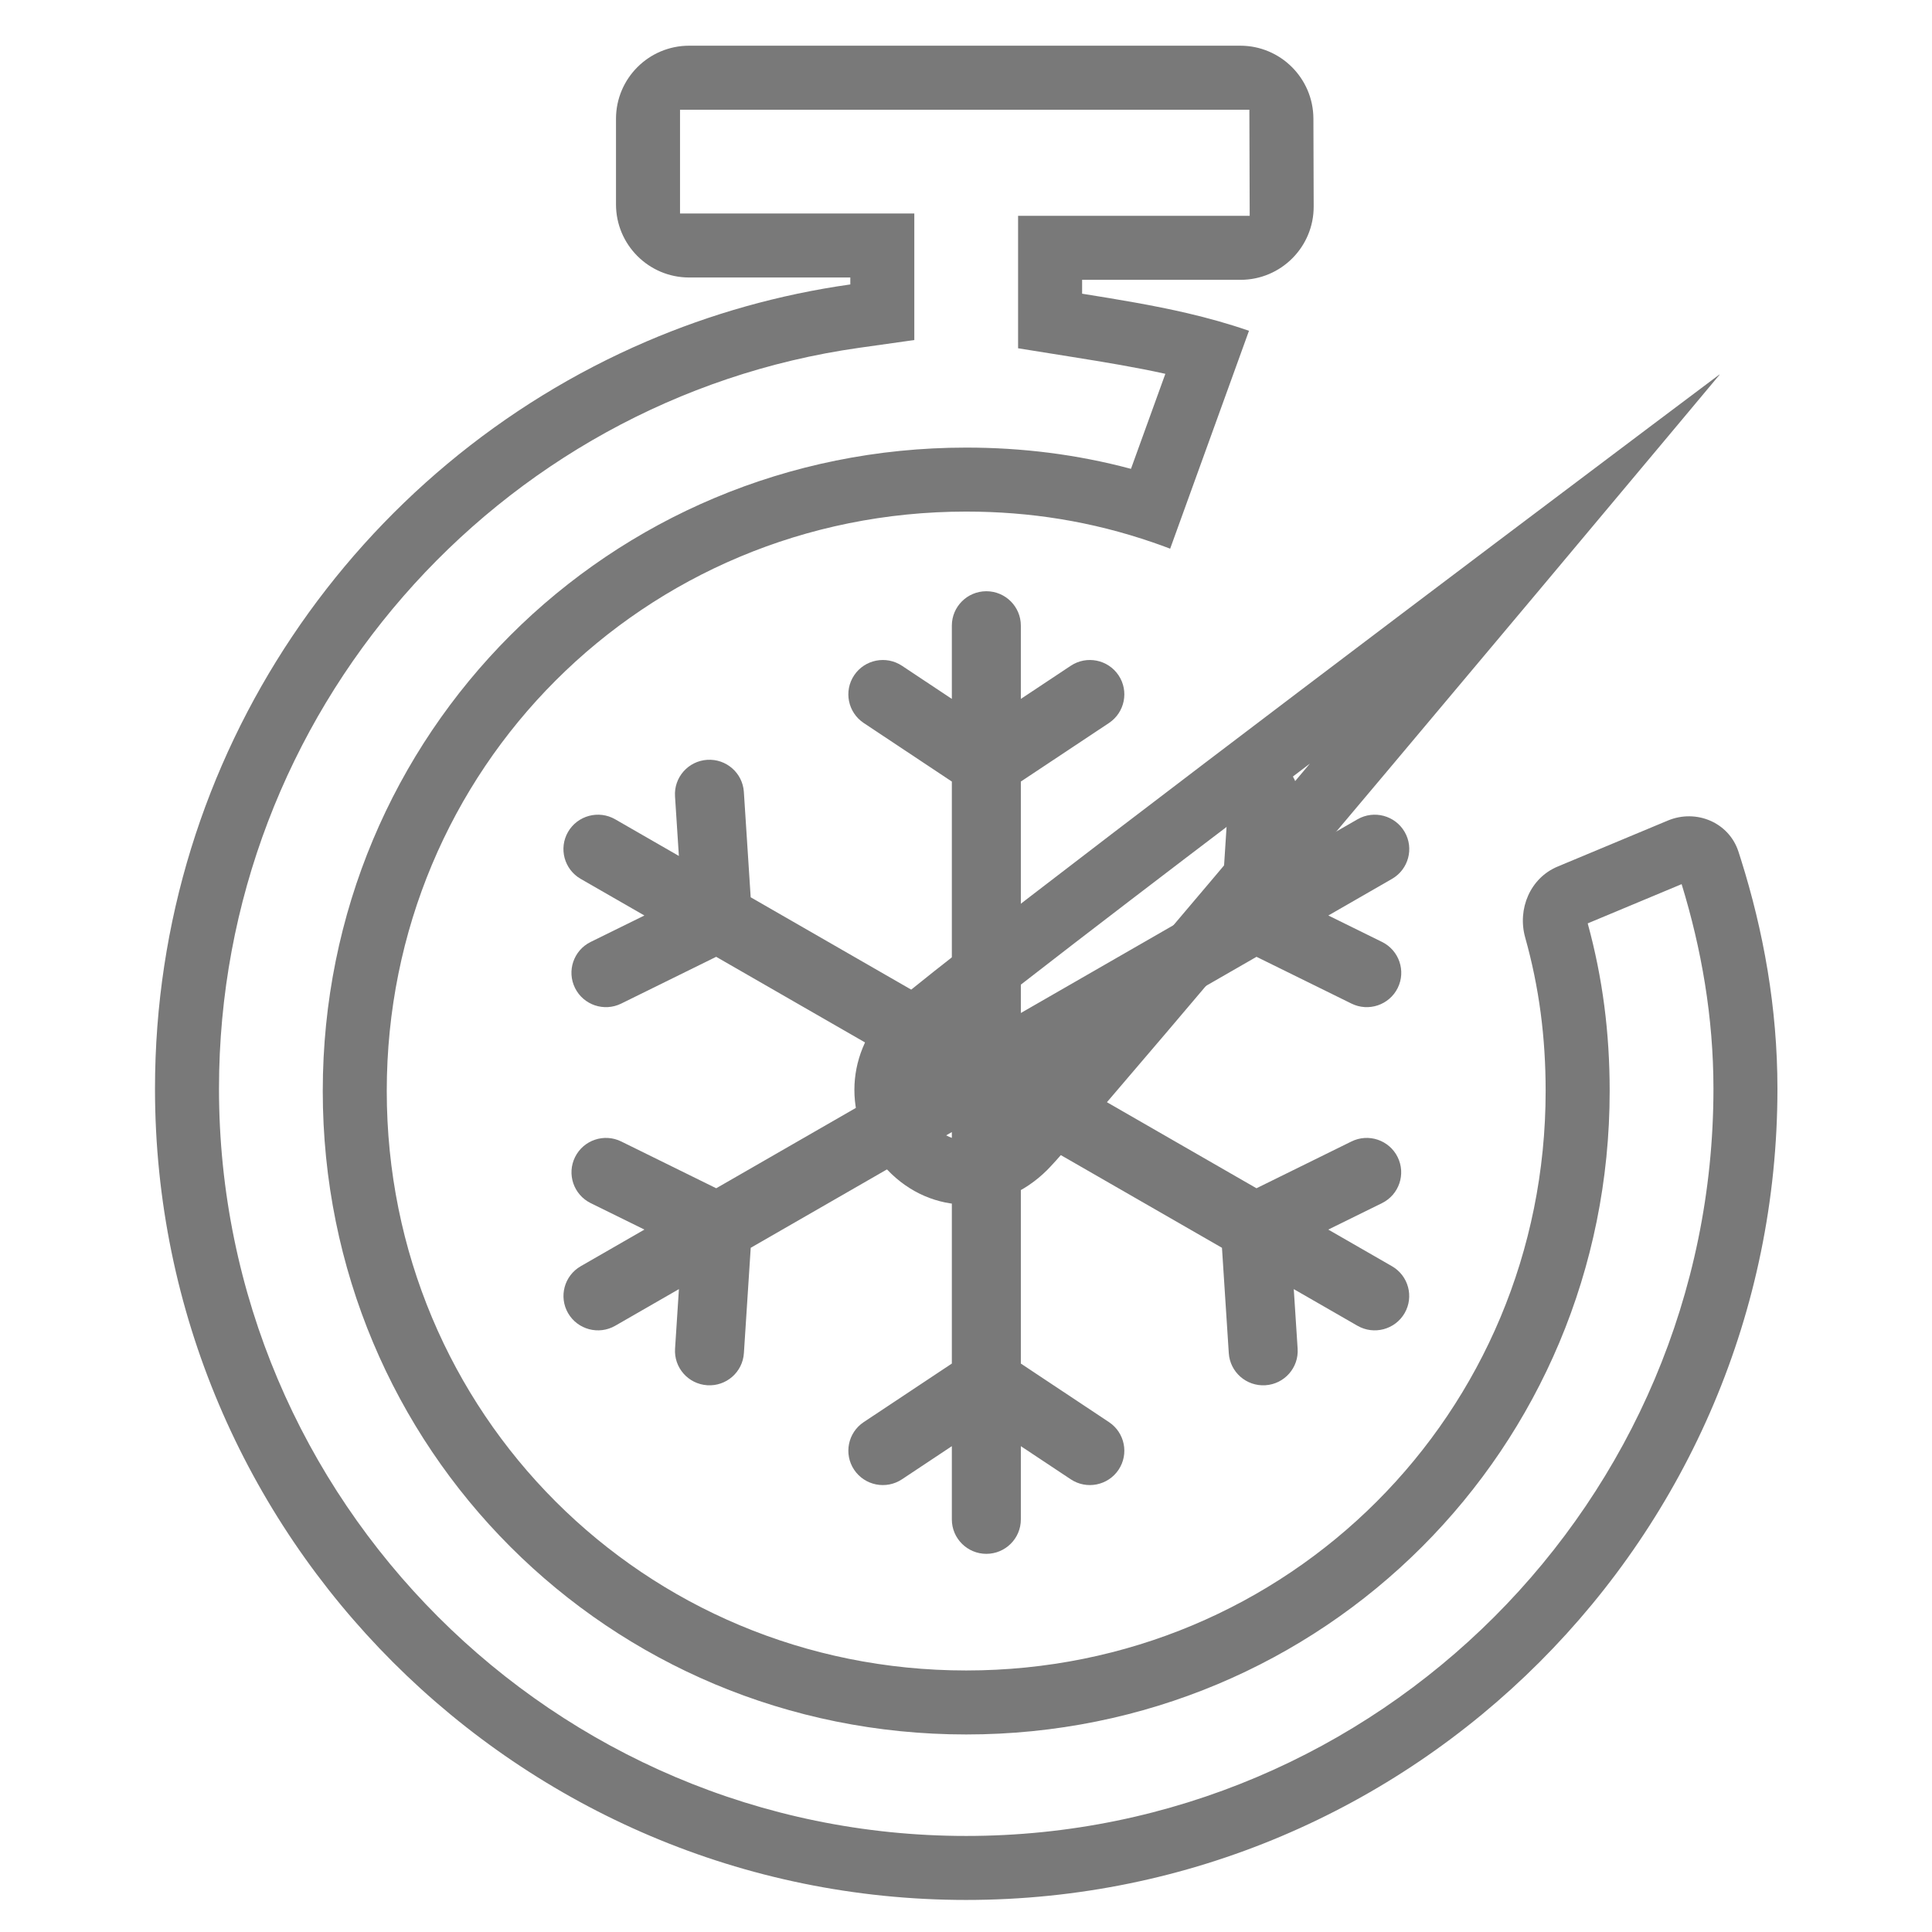 <svg xmlns="http://www.w3.org/2000/svg" width="49" height="49" viewBox="0 0 49 49" fill="none">
  <path fill-rule="evenodd" clip-rule="evenodd" d="M33.318 5.236C33.321 6.263 32.489 7.097 31.462 7.097H27.445V7.449C28.357 7.595 29.246 7.741 30.113 7.943C30.642 8.067 31.164 8.211 31.677 8.39L29.678 13.916C29.533 13.86 29.387 13.808 29.242 13.758C27.682 13.221 26.118 12.975 24.505 12.975C16.334 12.975 9.809 19.5 9.809 27.671C9.809 35.842 16.334 42.367 24.505 42.367C32.676 42.367 39.201 35.842 39.201 27.671C39.201 26.307 39.037 25.041 38.682 23.776C38.48 23.053 38.81 22.269 39.503 21.979L42.301 20.811C43.02 20.511 43.85 20.858 44.091 21.599C44.112 21.665 44.133 21.73 44.154 21.796C44.725 23.61 45.08 25.558 45.08 27.612C45.08 38.958 35.851 48.187 24.505 48.187C13.16 48.187 3.931 38.958 3.931 27.612C3.931 19.142 9.054 11.813 16.395 8.661C18.021 7.963 19.755 7.47 21.566 7.214V7.038H17.479C16.454 7.038 15.623 6.207 15.623 5.183V3.014C15.623 1.99 16.454 1.159 17.479 1.159H31.456C32.478 1.159 33.308 1.987 33.311 3.009L33.318 5.236ZM31.695 5.473L31.687 2.783H17.247V5.415H23.189V8.624L21.793 8.821C12.598 10.12 5.554 18.078 5.554 27.612C5.554 38.061 14.056 46.564 24.505 46.564C34.954 46.564 43.457 38.061 43.457 27.612C43.457 25.799 43.153 24.063 42.65 22.424L40.268 23.419C40.647 24.802 40.825 26.19 40.825 27.671C40.825 36.739 33.573 43.99 24.505 43.99C15.438 43.99 8.186 36.739 8.186 27.671C8.186 18.604 15.438 11.352 24.505 11.352C25.919 11.352 27.306 11.523 28.684 11.891L29.556 9.481C28.819 9.317 28.038 9.188 27.188 9.052L25.821 8.833V5.473H31.695ZM37.907 13.789C31.908 18.314 23.232 24.889 22.507 25.614C21.39 26.789 21.39 28.494 22.507 29.67C23.624 30.846 25.387 30.846 26.563 29.67C27.324 28.909 34.246 20.681 39.032 14.974C41.638 11.867 43.61 9.507 43.61 9.507V9.497C43.61 9.497 43.608 9.498 43.604 9.502C43.602 9.503 43.6 9.505 43.597 9.507C43.399 9.655 41.011 11.448 37.907 13.789ZM33.222 19.367C31.071 20.998 28.966 22.601 27.265 23.91C26.252 24.691 25.386 25.363 24.741 25.873C24.419 26.129 24.156 26.34 23.96 26.501C23.862 26.582 23.785 26.647 23.728 26.696C23.694 26.726 23.673 26.745 23.662 26.755C23.162 27.301 23.169 28.01 23.683 28.552C24.145 29.037 24.857 29.081 25.415 28.522C25.648 28.289 26.799 26.957 28.486 24.972C29.852 23.364 31.521 21.388 33.222 19.367Z" fill="#797979"/>
  <path d="M25.016 14.995C25.499 14.995 25.891 15.386 25.891 15.867V17.726L27.156 16.886C27.558 16.618 28.101 16.727 28.369 17.127C28.637 17.528 28.528 18.069 28.126 18.337L25.891 19.822V25.692L30.993 22.757L31.166 20.085C31.197 19.605 31.613 19.24 32.096 19.271C32.578 19.302 32.944 19.717 32.912 20.197L32.815 21.709L34.43 20.779C34.848 20.539 35.383 20.682 35.625 21.099C35.867 21.516 35.723 22.049 35.305 22.29L33.69 23.219L35.052 23.89C35.485 24.104 35.663 24.627 35.449 25.058C35.234 25.49 34.709 25.667 34.276 25.453L31.868 24.267L26.766 27.202L31.867 30.137L34.275 28.951C34.708 28.737 35.233 28.914 35.447 29.346C35.661 29.777 35.484 30.3 35.051 30.514L33.688 31.185L35.303 32.114C35.722 32.355 35.865 32.888 35.624 33.305C35.382 33.722 34.847 33.865 34.428 33.624L32.813 32.695L32.911 34.207C32.942 34.687 32.577 35.102 32.094 35.133C31.612 35.164 31.196 34.8 31.165 34.319L30.992 31.647L25.891 28.713V34.583L28.126 36.068C28.528 36.335 28.637 36.876 28.369 37.277C28.101 37.677 27.558 37.786 27.156 37.518L25.891 36.678V38.537C25.891 39.018 25.499 39.409 25.016 39.409C24.533 39.409 24.141 39.018 24.141 38.537V36.678L22.877 37.518C22.474 37.786 21.931 37.677 21.663 37.277C21.395 36.876 21.504 36.335 21.906 36.068L24.141 34.583V28.712L19.04 31.647L18.867 34.319C18.836 34.8 18.42 35.164 17.938 35.133C17.455 35.102 17.09 34.687 17.121 34.207L17.219 32.695L15.604 33.624C15.185 33.865 14.65 33.722 14.408 33.305C14.167 32.888 14.31 32.355 14.729 32.114L16.344 31.185L14.981 30.514C14.548 30.3 14.371 29.777 14.585 29.346C14.799 28.914 15.324 28.737 15.757 28.951L18.165 30.137L23.266 27.202L18.164 24.267L15.756 25.453C15.323 25.667 14.798 25.49 14.584 25.058C14.37 24.627 14.547 24.104 14.98 23.89L16.343 23.219L14.727 22.29C14.309 22.049 14.166 21.516 14.407 21.099C14.649 20.682 15.184 20.539 15.602 20.779L17.218 21.709L17.12 20.197C17.089 19.717 17.454 19.302 17.936 19.271C18.419 19.24 18.835 19.605 18.866 20.085L19.039 22.757L24.141 25.692V19.822L21.906 18.337C21.504 18.069 21.395 17.528 21.663 17.127C21.931 16.727 22.474 16.618 22.877 16.886L24.141 17.726V15.867C24.141 15.386 24.533 14.995 25.016 14.995Z" fill="#797979"/>
</svg>